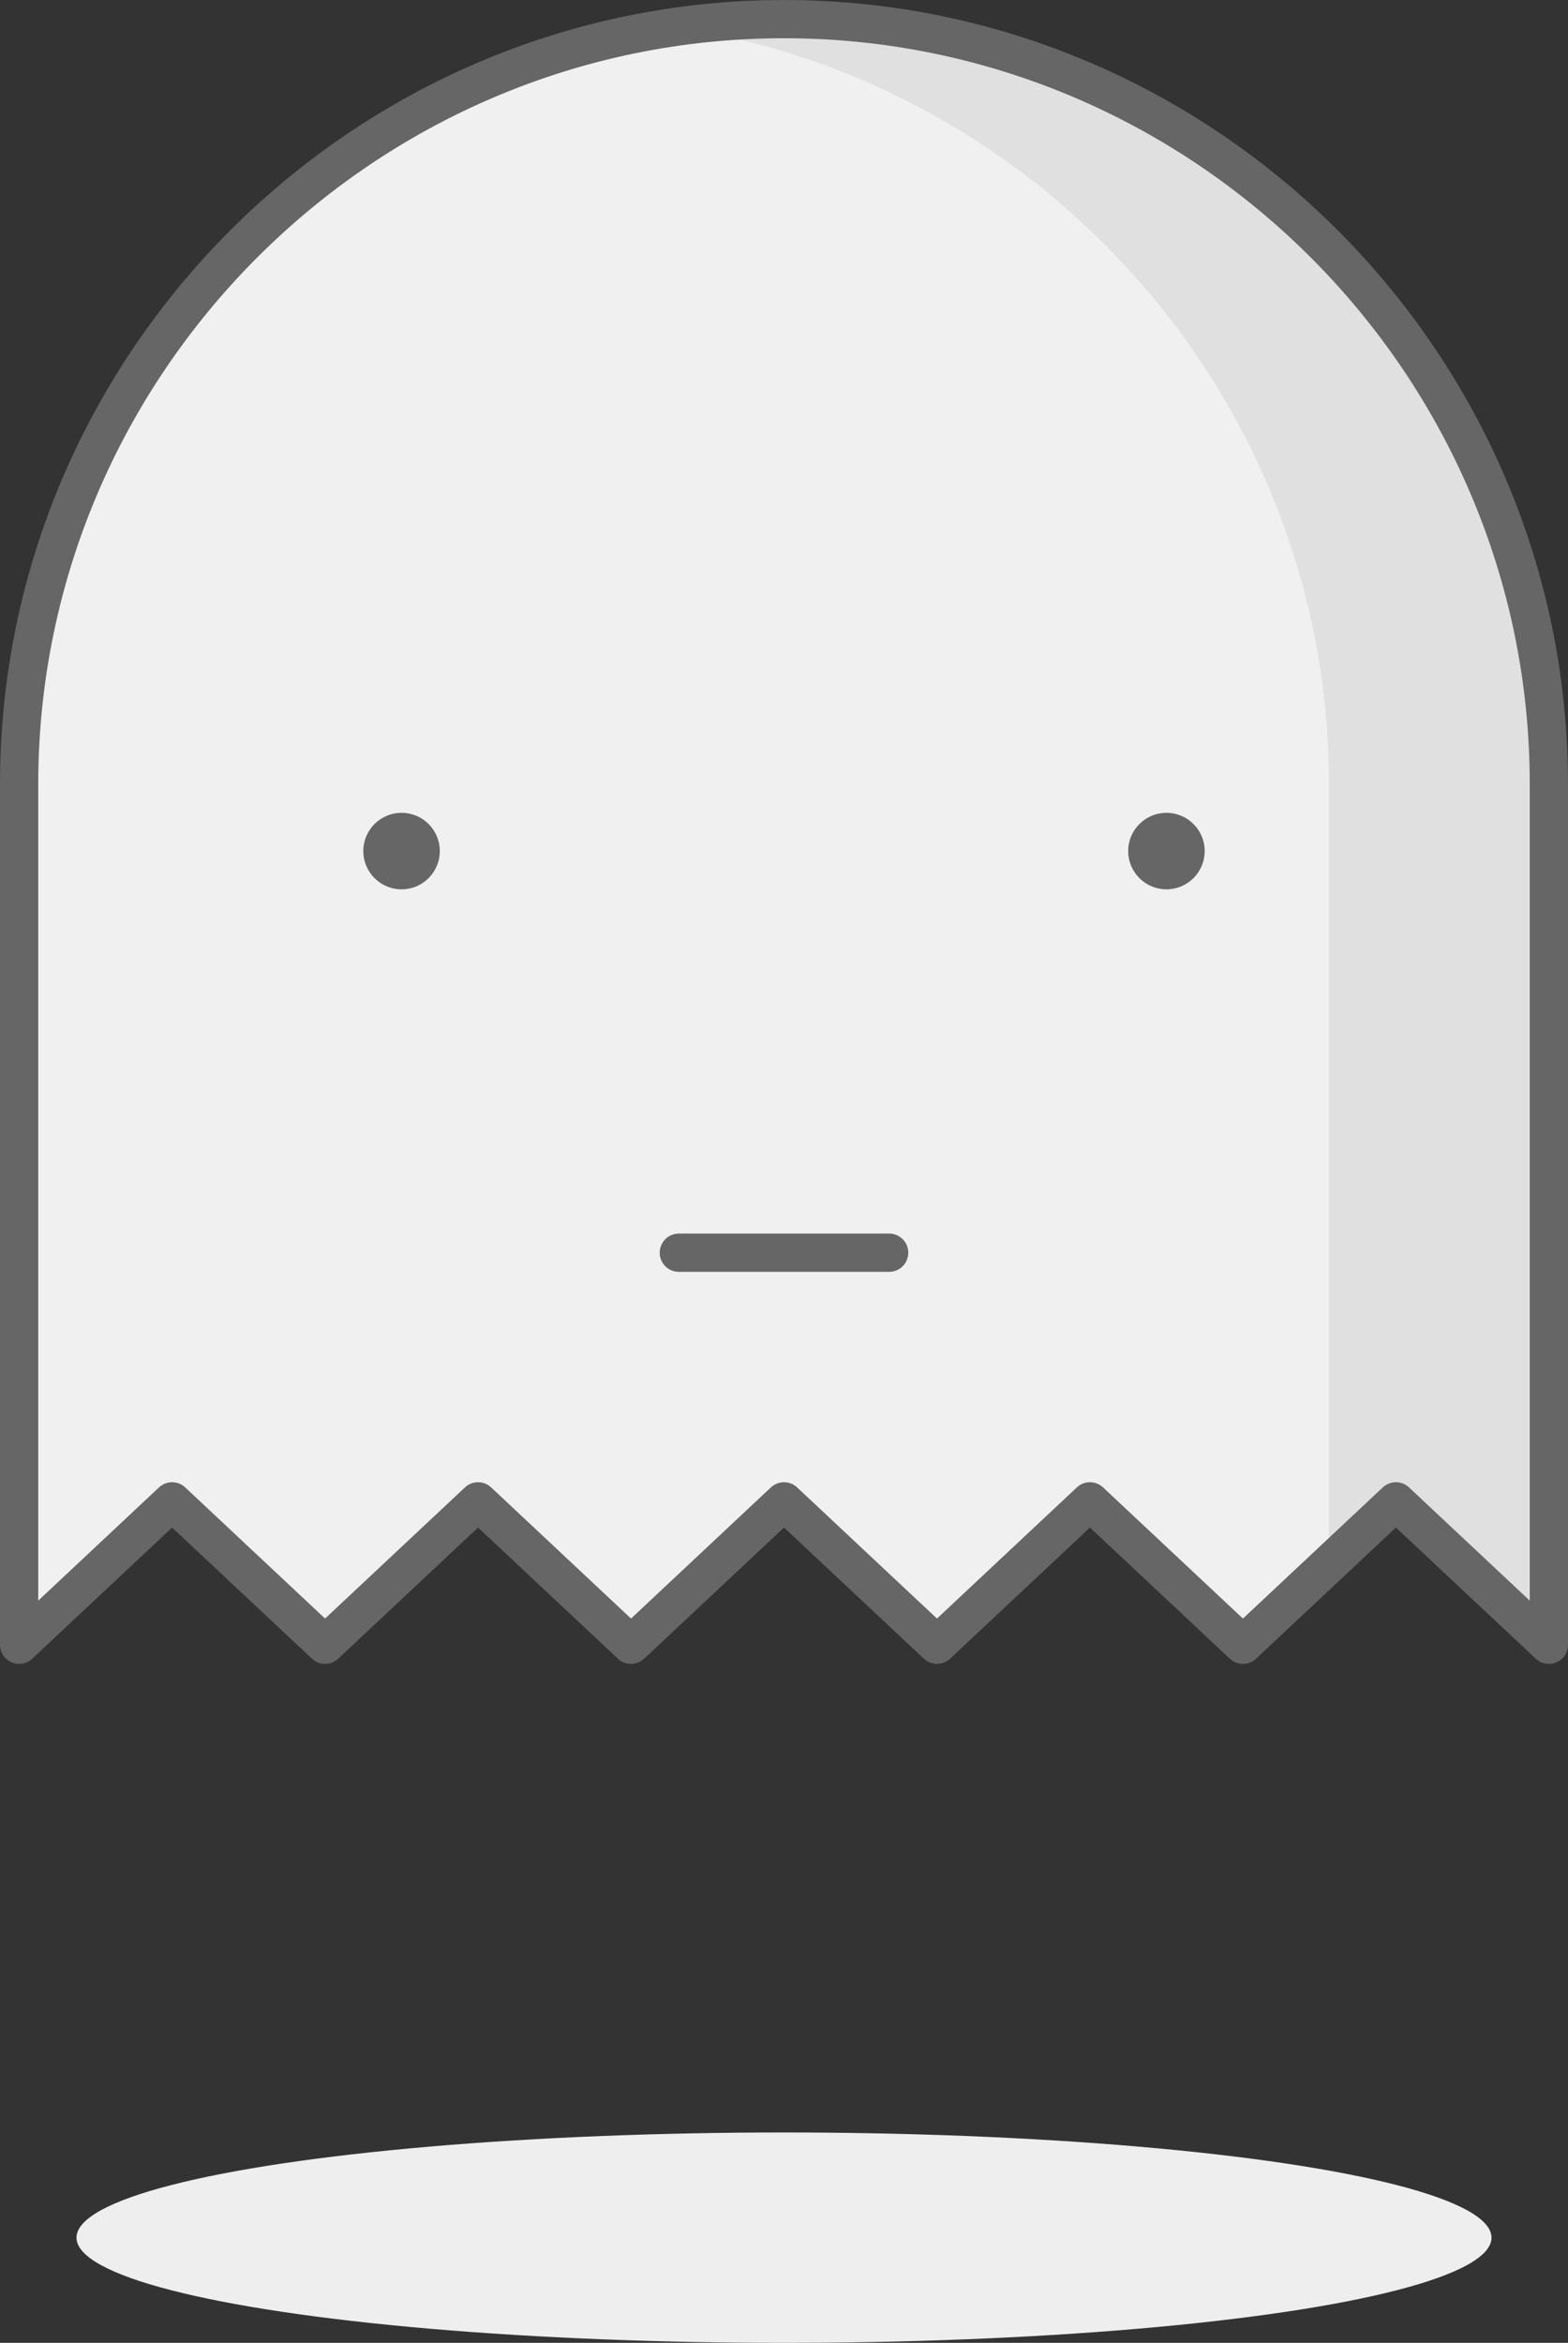 <svg class="ghost" xmlns="http://www.w3.org/2000/svg" width="164" height="245" viewBox="0 0 164 245"><rect x="0" y="0" width="164" height="245" fill="#333333" stroke="none"/><g class="ghost__body"><path class="ghost__body__inner" fill="#F0F0F0" d="M162 172l-16-15-16 15-16-15-16 15-16-15-16 15-16-15-16 15-16-15-16 15V82C2 38 38 2 82 2s80 36 80 80v90z"/><path class="ghost__body__shadow" fill="#E0E0E0" d="M82 2c-4 0-7.7.3-11.5.8C109 8.5 139 41.8 139 82v81.6l7-6.6 16 15V82c0-44-36-80-80-80z"/><path class="ghost__body__outline" fill="none" stroke="#666" stroke-width="4" stroke-linecap="round" stroke-linejoin="round" stroke-miterlimit="10" d="M162 172l-16-15-16 15-16-15-16 15-16-15-16 15-16-15-16 15-16-15-16 15V82C2 38 38 2 82 2s80 36 80 80v90z"/><g class="ghost__face"><circle class="ghost__face__eye ghost__face__eye--left" fill="#666" cx="42" cy="89" r="4"/><circle class="ghost__face__eye ghost__face__eye--right" fill="#666" cx="122" cy="89" r="4"/><path class="ghost__face__mouth" fill="none" stroke="#666" stroke-width="4" stroke-linecap="round" stroke-linejoin="round" stroke-miterlimit="10" d="M71 131h22"/></g></g><ellipse class="ghost__shadow" fill="#EEE" cx="82" cy="234" rx="74" ry="11"/></svg>